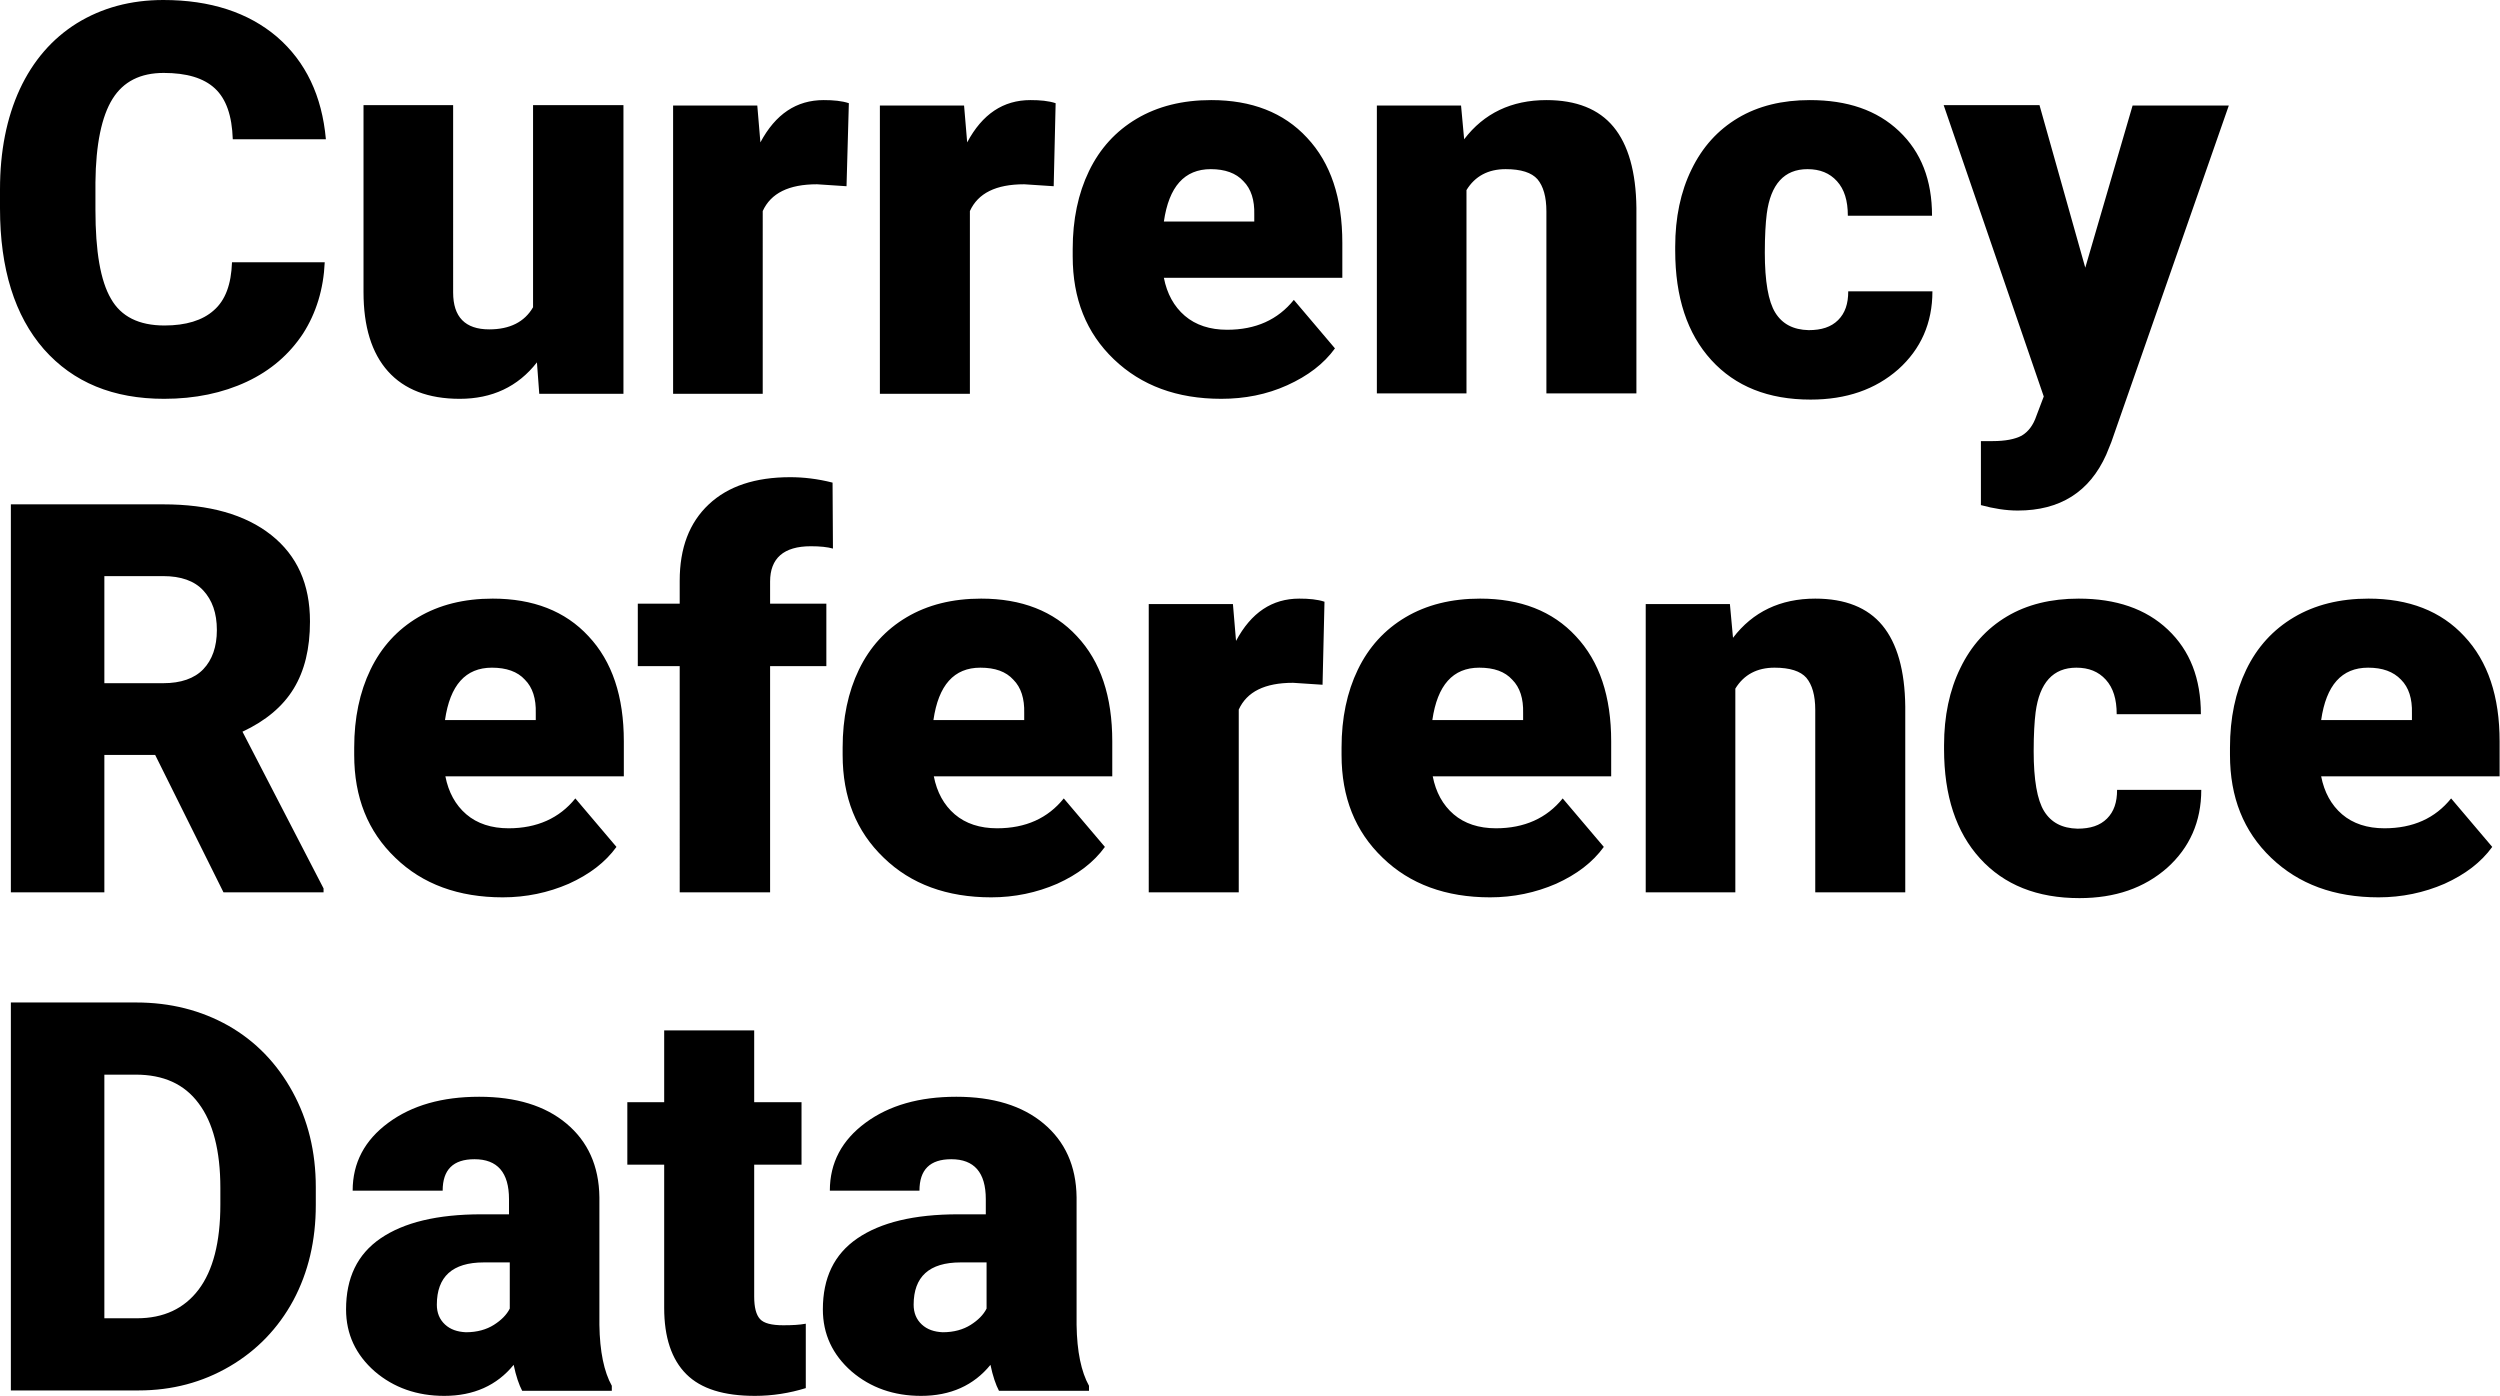 <?xml version="1.0" encoding="utf-8"?>
<!-- Generator: Adobe Illustrator 26.0.2, SVG Export Plug-In . SVG Version: 6.00 Build 0)  -->
<svg version="1.1" id="Layer_1" xmlns="http://www.w3.org/2000/svg" xmlns:xlink="http://www.w3.org/1999/xlink" x="0px" y="0px"
	 viewBox="0 0 644.4 359.8" style="enable-background:new 0 0 644.4 359.8;" xml:space="preserve">
<path d="M237.6,341.4c-1.4-1.3-2.1-3-2.1-5.1c0-7.2,4-10.9,12.1-10.9h6.7v11.9c-0.8,1.6-2.2,3-4.1,4.2c-1.9,1.2-4.3,1.9-7.2,1.9
	C240.8,343.3,239,342.7,237.6,341.4 M280.7,358.4v-1.2c-2-3.6-3.1-8.8-3.2-15.7v-32.9c-0.1-8.1-3-14.4-8.5-19
	c-5.5-4.6-13-6.9-22.5-6.9c-9.5,0-17.3,2.2-23.4,6.7c-6.1,4.5-9.2,10.3-9.2,17.5h23.1c0-5.4,2.7-8.1,8.2-8.1c5.9,0,8.9,3.4,8.9,10.3
	v3.9h-7.1c-11.4,0-20,2.1-26,6.2c-6,4.1-8.9,10.2-8.9,18.3c0,6.4,2.5,11.7,7.4,16c4.9,4.2,10.9,6.3,17.9,6.3c7.6,0,13.6-2.7,17.9-8
	c0.6,2.9,1.4,5.2,2.2,6.7H280.7z M171.2,265.6v18.5h-9.5v16.1h9.5v36.9c0,7.6,1.9,13.3,5.7,17.1c3.8,3.8,9.7,5.6,17.7,5.6
	c4.5,0,8.9-0.7,13.1-2v-16.6c-1.6,0.3-3.5,0.4-5.8,0.4c-3,0-5-0.5-6-1.6c-1-1.1-1.5-3-1.5-5.8v-34h12.2v-16.1h-12.2v-18.5H171.2z
	 M114.7,341.4c-1.4-1.3-2.1-3-2.1-5.1c0-7.2,4-10.9,12.1-10.9h6.7v11.9c-0.8,1.6-2.2,3-4.1,4.2c-1.9,1.2-4.3,1.9-7.2,1.9
	C117.9,343.3,116.1,342.7,114.7,341.4 M157.7,358.4v-1.2c-2-3.6-3.1-8.8-3.2-15.7v-32.9c-0.1-8.1-3-14.4-8.5-19
	c-5.5-4.6-13-6.9-22.5-6.9c-9.5,0-17.3,2.2-23.4,6.7c-6.1,4.5-9.2,10.3-9.2,17.5h23.2c0-5.4,2.7-8.1,8.2-8.1c5.9,0,8.9,3.4,8.9,10.3
	v3.9h-7.1c-11.4,0-20,2.1-26,6.2c-6,4.1-8.9,10.2-8.9,18.3c0,6.4,2.5,11.7,7.4,16c4.9,4.2,10.9,6.3,17.9,6.3c7.6,0,13.6-2.7,17.9-8
	c0.6,2.9,1.4,5.2,2.2,6.7H157.7z M35,277c7.1,0,12.5,2.4,16.2,7.4c3.7,4.9,5.6,12.2,5.6,21.8v4.3c0,9.7-1.9,17-5.6,21.9
	c-3.7,4.9-9,7.4-15.9,7.4h-8.4V277H35z M35.7,358.4c8.7,0,16.5-2.1,23.5-6.2c7-4.1,12.5-9.8,16.4-17c3.9-7.3,5.8-15.5,5.8-24.6V306
	c0-9.1-2-17.3-6-24.6c-4-7.3-9.5-13-16.5-17c-7.1-4-15-6-23.8-6H2.8v100H35.7z"/>
<path d="M618.9,175.2c2,2,2.9,4.9,2.8,8.6v1.8h-23.4c1.3-9,5.3-13.5,12.1-13.5C614.1,172.1,616.9,173.1,618.9,175.2 M630.1,227.8
	c5.3-2.4,9.4-5.5,12.3-9.5l-10.6-12.5c-4.1,5.1-9.8,7.7-17.2,7.7c-4.4,0-8.1-1.2-10.9-3.6c-2.8-2.4-4.6-5.7-5.4-9.8h46v-9
	c0-11.6-3-20.6-9.1-27.1c-6-6.5-14.3-9.7-24.7-9.7c-7.4,0-13.8,1.6-19.2,4.8c-5.4,3.2-9.5,7.7-12.3,13.5c-2.8,5.8-4.2,12.5-4.2,20.1
	v1.9c0,10.9,3.5,19.7,10.6,26.5c7.1,6.8,16.3,10.2,27.7,10.2C619.1,231.3,624.8,230.1,630.1,227.8 M526.9,209.1
	c-1.8-2.9-2.7-8.1-2.7-15.5c0-4.3,0.2-7.6,0.5-10c1-7.6,4.5-11.5,10.5-11.5c3.2,0,5.7,1,7.6,3.1c1.9,2.1,2.8,5,2.8,8.9h21.7
	c0-9.2-2.8-16.4-8.5-21.8c-5.7-5.4-13.4-8-23-8c-7.1,0-13.3,1.5-18.5,4.6c-5.2,3.1-9.2,7.5-12,13.3c-2.8,5.7-4.2,12.4-4.2,19.9v1
	c0,12,3.1,21.4,9.3,28.2c6.2,6.8,14.7,10.2,25.6,10.2c9.2,0,16.7-2.6,22.6-7.8c5.8-5.2,8.8-11.9,8.8-20.1h-21.7
	c0,3.2-0.8,5.6-2.6,7.4c-1.8,1.8-4.3,2.6-7.6,2.6C531.5,213.5,528.7,212,526.9,209.1 M424.2,155.6V230h23.1v-52.5
	c2.2-3.6,5.6-5.4,10.1-5.4c4,0,6.7,0.9,8.2,2.6c1.5,1.8,2.3,4.5,2.3,8.3V230h23.2v-47.9c-0.1-9.3-2.1-16.3-5.9-20.9
	c-3.8-4.6-9.6-6.9-17.3-6.9c-9,0-16.1,3.4-21.2,10.1l-0.8-8.7H424.2z M389.8,175.2c2,2,2.9,4.9,2.8,8.6v1.8h-23.4
	c1.3-9,5.3-13.5,12.1-13.5C385.1,172.1,387.9,173.1,389.8,175.2 M401.1,227.8c5.3-2.4,9.4-5.5,12.3-9.5l-10.6-12.5
	c-4.1,5.1-9.9,7.7-17.2,7.7c-4.4,0-8.1-1.2-10.9-3.6c-2.8-2.4-4.6-5.7-5.4-9.8h46v-9c0-11.6-3-20.6-9.1-27.1
	c-6-6.5-14.3-9.7-24.7-9.7c-7.4,0-13.8,1.6-19.2,4.8c-5.4,3.2-9.5,7.7-12.3,13.5c-2.8,5.8-4.2,12.5-4.2,20.1v1.9
	c0,10.9,3.5,19.7,10.6,26.5c7,6.8,16.3,10.2,27.7,10.2C390.1,231.3,395.8,230.1,401.1,227.8 M341.4,155.1c-1.8-0.6-4-0.8-6.5-0.8
	c-7,0-12.4,3.6-16.3,10.9l-0.8-9.5h-21.7V230h23.2v-47.1c2.1-4.6,6.7-6.9,14-6.9l7.6,0.5L341.4,155.1z M261.2,175.2
	c2,2,2.9,4.9,2.8,8.6v1.8h-23.4c1.3-9,5.3-13.5,12.1-13.5C256.5,172.1,259.3,173.1,261.2,175.2 M272.5,227.8
	c5.3-2.4,9.4-5.5,12.3-9.5l-10.6-12.5c-4.1,5.1-9.8,7.7-17.2,7.7c-4.4,0-8.1-1.2-10.9-3.6c-2.8-2.4-4.6-5.7-5.4-9.8h46v-9
	c0-11.6-3-20.6-9.1-27.1c-6-6.5-14.3-9.7-24.7-9.7c-7.4,0-13.8,1.6-19.2,4.8c-5.4,3.2-9.5,7.7-12.3,13.5c-2.8,5.8-4.2,12.5-4.2,20.1
	v1.9c0,10.9,3.5,19.7,10.6,26.5c7,6.8,16.3,10.2,27.7,10.2C261.5,231.3,267.2,230.1,272.5,227.8 M198.5,230v-58.3H213v-16.1h-14.5
	v-5.7c0-6,3.5-9.1,10.5-9.1c2.4,0,4.3,0.2,5.7,0.6l-0.1-17c-3.9-1-7.6-1.4-10.9-1.4c-9,0-16,2.3-21,7c-5,4.7-7.5,11.2-7.5,19.7v5.9
	h-10.8v16.1h10.8V230H198.5z M135.3,175.2c2,2,2.9,4.9,2.8,8.6v1.8h-23.4c1.3-9,5.3-13.5,12.1-13.5
	C130.5,172.1,133.4,173.1,135.3,175.2 M146.6,227.8c5.3-2.4,9.4-5.5,12.3-9.5l-10.6-12.5c-4.1,5.1-9.9,7.7-17.2,7.7
	c-4.4,0-8.1-1.2-10.9-3.6c-2.8-2.4-4.6-5.7-5.4-9.8h46v-9c0-11.6-3-20.6-9.1-27.1c-6-6.5-14.3-9.7-24.7-9.7
	c-7.4,0-13.8,1.6-19.2,4.8c-5.4,3.2-9.5,7.7-12.3,13.5c-2.8,5.8-4.2,12.5-4.2,20.1v1.9c0,10.9,3.5,19.7,10.6,26.5
	c7,6.8,16.3,10.2,27.7,10.2C135.6,231.3,141.3,230.1,146.6,227.8 M26.9,148.5h15.2c4.5,0,8,1.2,10.3,3.7c2.3,2.5,3.5,5.8,3.5,10.2
	c0,4.3-1.2,7.7-3.5,10.1c-2.3,2.4-5.8,3.6-10.3,3.6H26.9V148.5z M57.6,230h25.8v-1l-20.9-40.4c6-2.8,10.4-6.5,13.2-11.1
	c2.8-4.6,4.2-10.3,4.2-17.3c0-9.6-3.3-17-10-22.3c-6.7-5.3-16-7.9-27.8-7.9H2.8v100h24.1v-35.4H40L57.6,230z"/>
<path d="M525.7,27.1H501l25.8,75.1l-1.9,5c-0.8,2.4-2.1,4.1-3.8,5.1c-1.7,0.9-4.2,1.4-7.5,1.4h-3v16.5c3.3,0.9,6.5,1.4,9.5,1.4
	c10.9,0,18.5-4.8,22.8-14.4l1.3-3.2l30.3-86.8h-24.8L537.5,69L525.7,27.1z M457.6,80.6c-1.8-2.9-2.7-8.1-2.7-15.5
	c0-4.3,0.2-7.6,0.5-10c1-7.6,4.5-11.5,10.5-11.5c3.2,0,5.7,1,7.6,3.1c1.9,2.1,2.8,5,2.8,8.9H498c0-9.2-2.8-16.4-8.5-21.8
	c-5.7-5.4-13.3-8-23-8c-7.1,0-13.3,1.5-18.5,4.6c-5.2,3.1-9.2,7.5-12,13.3c-2.8,5.7-4.2,12.4-4.2,19.9v1c0,12,3.1,21.4,9.3,28.2
	c6.2,6.8,14.7,10.2,25.6,10.2c9.2,0,16.7-2.6,22.6-7.8c5.8-5.2,8.8-11.9,8.8-20.1h-21.7c0,3.2-0.8,5.6-2.6,7.4
	c-1.8,1.8-4.3,2.6-7.6,2.6C462.2,85,459.4,83.5,457.6,80.6 M354.9,27.1v74.3H378V49c2.2-3.6,5.6-5.4,10.1-5.4c4,0,6.7,0.9,8.2,2.6
	c1.5,1.8,2.3,4.5,2.3,8.3v46.9h23.2V53.6c-0.1-9.3-2.1-16.3-5.9-20.9c-3.8-4.6-9.6-6.9-17.3-6.9c-9,0-16.1,3.4-21.2,10.1l-0.8-8.7
	H354.9z M320.5,46.7c2,2,2.9,4.9,2.8,8.6v1.8H300c1.3-9,5.3-13.5,12.1-13.5C315.7,43.6,318.6,44.6,320.5,46.7 M331.8,99.3
	c5.3-2.4,9.4-5.5,12.3-9.5l-10.6-12.5c-4.1,5.1-9.8,7.7-17.2,7.7c-4.4,0-8.1-1.2-10.9-3.6c-2.8-2.4-4.6-5.7-5.4-9.8h46v-9
	c0-11.6-3-20.6-9.1-27.1c-6-6.5-14.3-9.7-24.7-9.7c-7.4,0-13.8,1.6-19.2,4.8c-5.4,3.2-9.5,7.7-12.3,13.5c-2.8,5.8-4.2,12.5-4.2,20.1
	v1.9c0,10.9,3.5,19.7,10.6,26.5c7.1,6.8,16.3,10.2,27.7,10.2C320.8,102.8,326.5,101.7,331.8,99.3 M272.1,26.6
	c-1.8-0.6-4-0.8-6.5-0.8c-7,0-12.4,3.6-16.3,10.9l-0.8-9.5h-21.7v74.3H250V54.4c2.1-4.6,6.7-6.9,14-6.9l7.6,0.5L272.1,26.6z
	 M218.8,26.6c-1.8-0.6-4-0.8-6.5-0.8c-7,0-12.4,3.6-16.3,10.9l-0.8-9.5h-21.7v74.3h23.1V54.4c2.1-4.6,6.7-6.9,14-6.9l7.6,0.5
	L218.8,26.6z M139,101.5h21.7V27.1h-23.3v52.1c-2.2,3.8-6,5.7-11.3,5.7c-6.2,0-9.3-3.2-9.3-9.5V27.1H93.7v48.2
	c0,8.9,2.1,15.7,6.3,20.4c4.2,4.7,10.4,7.1,18.5,7.1c8.3,0,15-3.1,19.9-9.4L139,101.5z M59.8,67.6c-0.2,5.7-1.7,9.8-4.7,12.4
	c-2.9,2.6-7.2,3.9-12.7,3.9c-6.6,0-11.2-2.3-13.8-6.9c-2.7-4.6-4-12.2-4-22.9v-7.1c0.1-9.8,1.6-17,4.4-21.5
	c2.8-4.5,7.2-6.7,13.2-6.7c5.9,0,10.3,1.3,13.2,4c2.9,2.7,4.4,7,4.6,13.1h24c-1-11.2-5.2-20-12.6-26.4C64,3.2,54.2,0,42.1,0
	c-8.4,0-15.8,2-22.3,6c-6.4,4-11.3,9.7-14.7,17C1.7,30.4,0,39,0,48.8v4.9C0,69.3,3.8,81.4,11.3,90c7.6,8.6,17.9,12.8,31,12.8
	c8,0,15.1-1.5,21.3-4.4c6.2-2.9,11-7.1,14.5-12.4c3.4-5.3,5.3-11.5,5.6-18.4H59.8z"/>
</svg>
